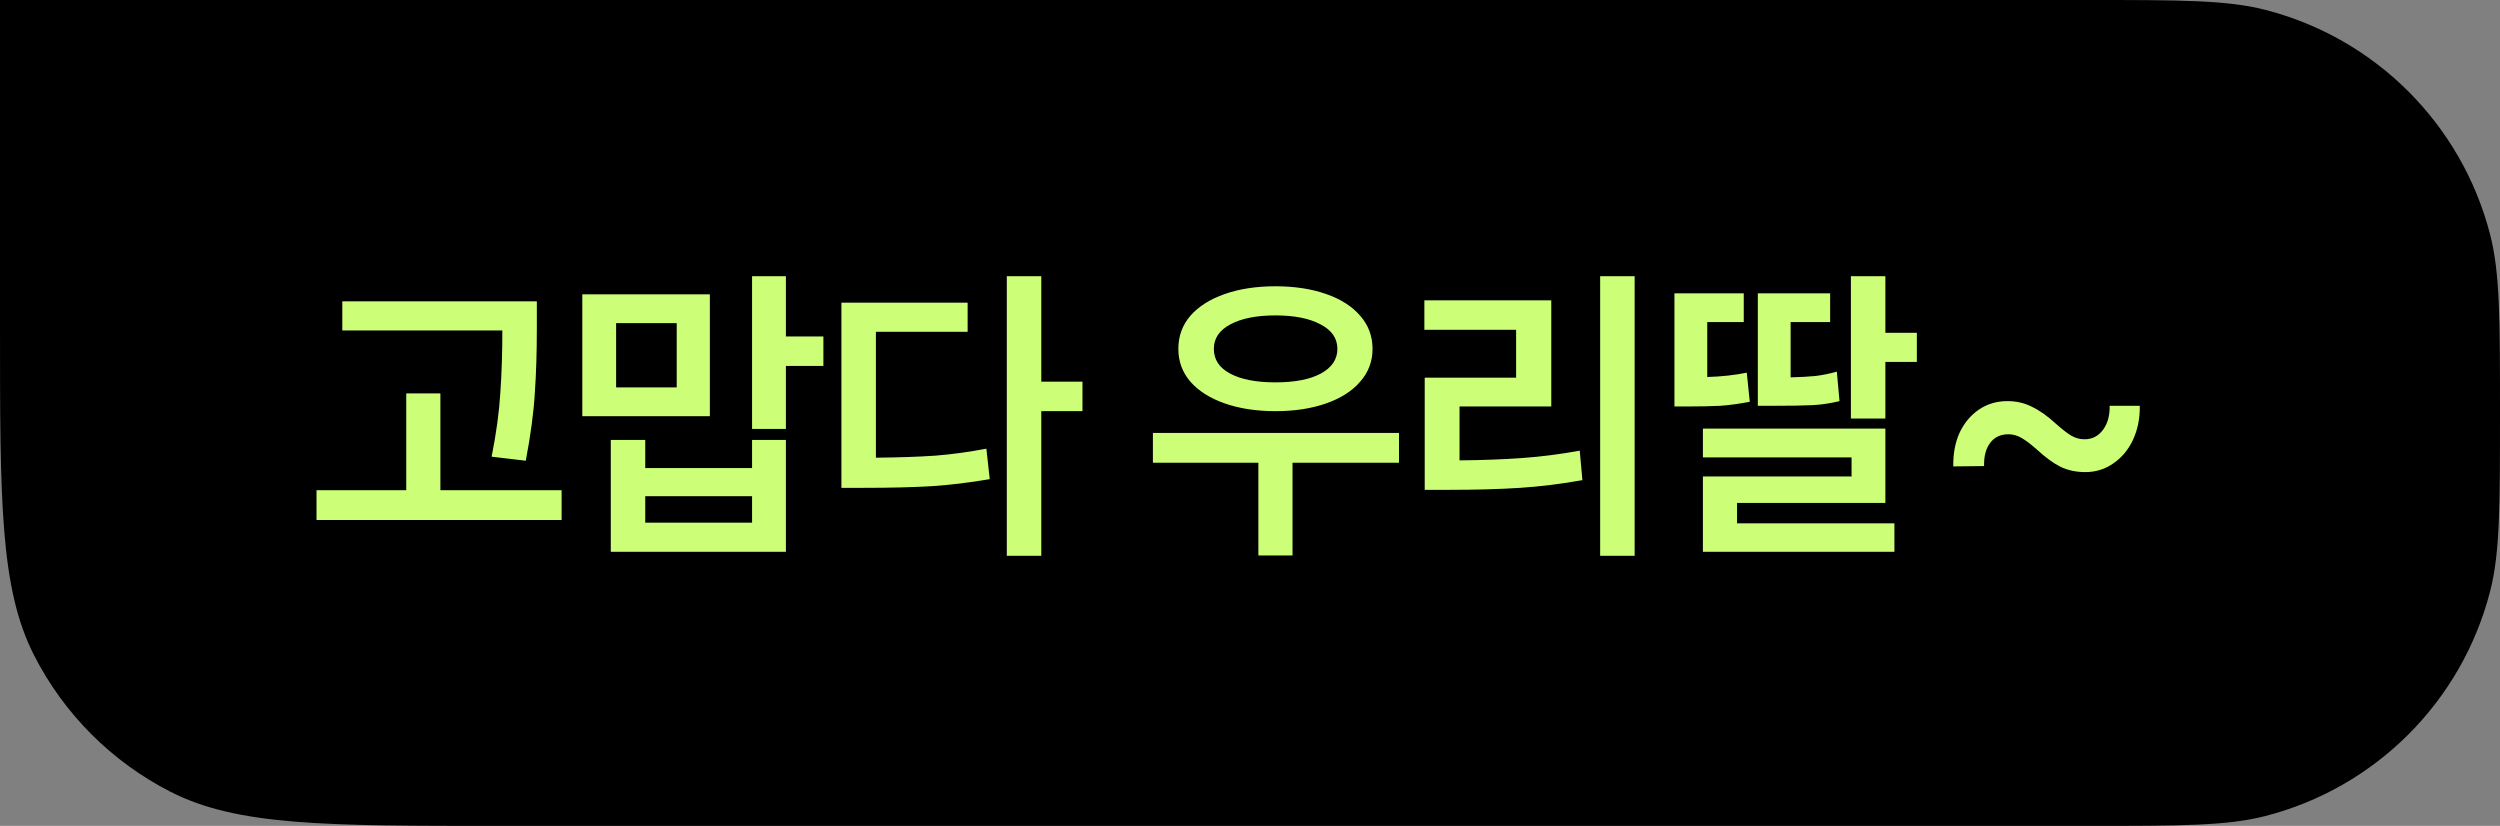<svg width="112" height="37" viewBox="0 0 112 37" fill="none" xmlns="http://www.w3.org/2000/svg">
<rect x="0" y="0" width="112" height="37" fill="#808080" stroke="none"/>
<path d="M0 0H93.5C97.684 0 99.777 0 101.497 0.444C106.431 1.716 110.284 5.569 111.556 10.503C112 12.223 112 14.316 112 18.5C112 22.684 112 24.777 111.556 26.497C110.284 31.431 106.431 35.283 101.497 36.556C99.777 37 97.684 37 93.5 37H22.4C14.559 37 10.639 37 7.644 35.474C5.01 34.132 2.868 31.99 1.526 29.356C0 26.361 0 22.441 0 14.6V0Z" fill="black"/>
<path d="M24.05 14.715C24.05 15.785 24.02 16.75 23.96 17.61C23.91 18.47 23.775 19.48 23.555 20.64L22.025 20.46C22.235 19.4 22.365 18.445 22.415 17.595C22.475 16.735 22.505 15.805 22.505 14.805H15.335V13.5H24.05V14.715ZM25.16 23.295H14.18V21.96H18.2V17.625H19.73V21.96H25.16V23.295ZM31.802 18.645H26.087V13.185H31.802V18.645ZM27.602 17.355H30.317V14.475H27.602V17.355ZM35.208 15.075H36.888V16.395H35.208V19.215H33.693V12.375H35.208V15.075ZM28.907 20.97H33.693V19.71H35.208V24.72H27.363V19.71H28.907V20.97ZM33.693 23.415V22.23H28.907V23.415H33.693ZM46.65 17.1H48.495V18.42H46.65V24.9H45.105V12.375H46.65V17.1ZM43.35 14.865H39.24V20.505C40.25 20.495 41.13 20.465 41.88 20.415C42.64 20.355 43.41 20.25 44.19 20.1L44.34 21.465C43.48 21.615 42.62 21.72 41.76 21.78C40.91 21.83 39.89 21.855 38.7 21.855H37.695V13.56H43.35V14.865ZM62.675 20.73H57.905V24.885H56.375V20.73H51.65V19.395H62.675V20.73ZM57.14 12.825C57.99 12.825 58.745 12.94 59.405 13.17C60.065 13.4 60.575 13.725 60.935 14.145C61.305 14.565 61.49 15.06 61.49 15.63C61.49 16.19 61.305 16.68 60.935 17.1C60.575 17.52 60.065 17.845 59.405 18.075C58.745 18.305 57.99 18.42 57.14 18.42C56.29 18.42 55.535 18.305 54.875 18.075C54.215 17.845 53.7 17.52 53.33 17.1C52.97 16.68 52.79 16.19 52.79 15.63C52.79 15.06 52.97 14.565 53.33 14.145C53.7 13.725 54.215 13.4 54.875 13.17C55.535 12.94 56.29 12.825 57.14 12.825ZM57.14 14.13C56.29 14.13 55.615 14.265 55.115 14.535C54.625 14.795 54.38 15.16 54.38 15.63C54.38 16.11 54.625 16.48 55.115 16.74C55.605 17 56.28 17.13 57.14 17.13C58 17.13 58.675 17 59.165 16.74C59.665 16.47 59.915 16.1 59.915 15.63C59.915 15.16 59.665 14.795 59.165 14.535C58.665 14.265 57.99 14.13 57.14 14.13ZM73.232 24.9H71.687V12.375H73.232V24.9ZM69.497 18.21H65.387V20.625C66.417 20.615 67.352 20.58 68.192 20.52C69.032 20.46 69.892 20.35 70.772 20.19L70.892 21.51C69.952 21.68 69.022 21.795 68.102 21.855C67.192 21.915 66.122 21.945 64.892 21.945H63.827V16.92H67.922V14.775H63.812V13.455H69.497V18.21ZM84.465 14.91H85.875V16.215H84.465V18.75H82.92V12.375H84.465V14.91ZM84.465 22.53H77.82V23.445H84.87V24.72H76.29V21.345H82.95V20.49H76.29V19.2H84.465V22.53ZM78.12 14.43H76.485V16.89C77.135 16.87 77.725 16.805 78.255 16.695L78.39 18C77.92 18.09 77.48 18.15 77.07 18.18C76.66 18.2 76.17 18.21 75.6 18.21H75.015V13.14H78.12V14.43ZM81.99 14.43H80.22V16.905C80.65 16.895 81.02 16.875 81.33 16.845C81.65 16.805 81.97 16.74 82.29 16.65L82.41 17.97C82 18.07 81.6 18.13 81.21 18.15C80.82 18.17 80.205 18.18 79.365 18.18H78.75V13.14H81.99V14.43ZM95.862 18.18C95.872 18.73 95.772 19.235 95.562 19.695C95.352 20.145 95.057 20.5 94.677 20.76C94.307 21.02 93.887 21.15 93.417 21.15C93.007 21.15 92.637 21.07 92.307 20.91C91.987 20.75 91.632 20.49 91.242 20.13C90.982 19.9 90.757 19.73 90.567 19.62C90.377 19.51 90.182 19.455 89.982 19.455C89.622 19.455 89.347 19.585 89.157 19.845C88.967 20.095 88.877 20.44 88.887 20.88L87.507 20.895C87.497 20.325 87.592 19.82 87.792 19.38C88.002 18.94 88.292 18.595 88.662 18.345C89.032 18.095 89.457 17.97 89.937 17.97C90.337 17.97 90.702 18.055 91.032 18.225C91.372 18.385 91.732 18.64 92.112 18.99C92.382 19.23 92.607 19.405 92.787 19.515C92.977 19.625 93.177 19.68 93.387 19.68C93.727 19.68 94.002 19.54 94.212 19.26C94.422 18.98 94.522 18.62 94.512 18.18H95.862Z" fill="#CCFF77"/>
</svg>

